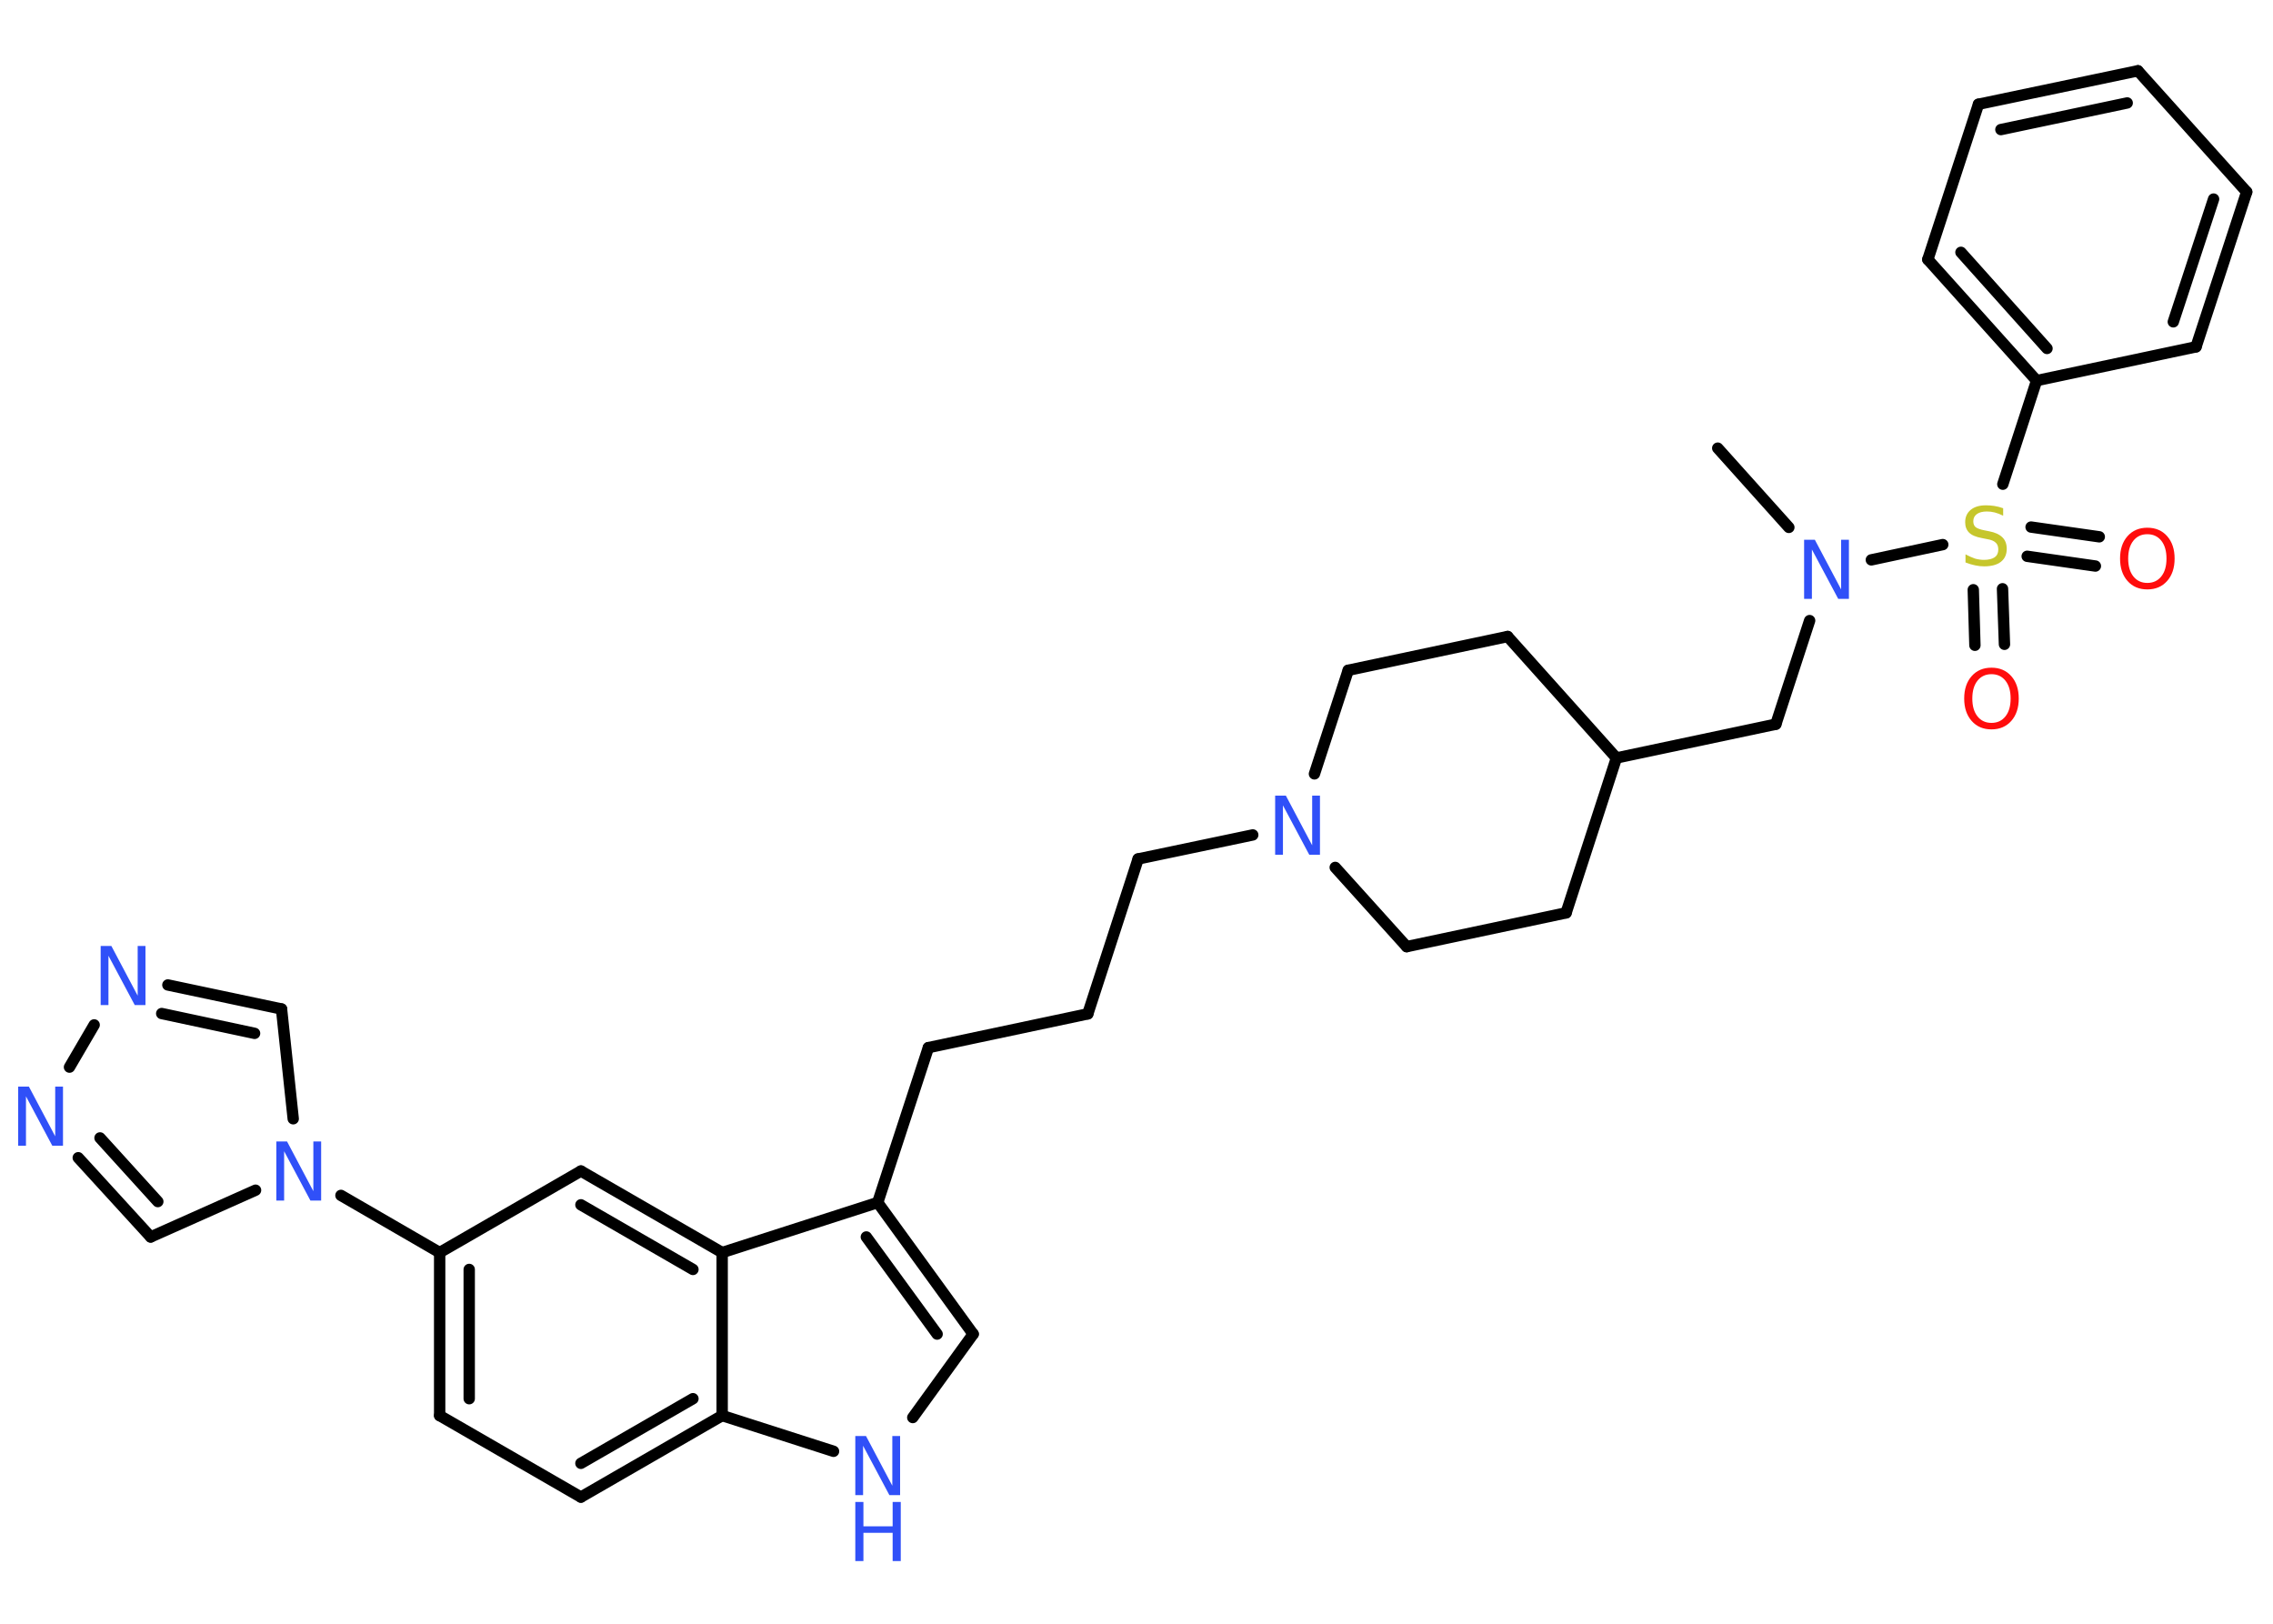 <?xml version='1.0' encoding='UTF-8'?>
<!DOCTYPE svg PUBLIC "-//W3C//DTD SVG 1.1//EN" "http://www.w3.org/Graphics/SVG/1.1/DTD/svg11.dtd">
<svg version='1.2' xmlns='http://www.w3.org/2000/svg' xmlns:xlink='http://www.w3.org/1999/xlink' width='70.0mm' height='50.0mm' viewBox='0 0 70.0 50.0'>
  <desc>Generated by the Chemistry Development Kit (http://github.com/cdk)</desc>
  <g stroke-linecap='round' stroke-linejoin='round' stroke='#000000' stroke-width='.35' fill='#3050F8'>
    <rect x='.0' y='.0' width='70.0' height='50.0' fill='#FFFFFF' stroke='none'/>
    <g id='mol1' class='mol'>
      <line id='mol1bnd1' class='bond' x1='52.9' y1='13.8' x2='55.09' y2='16.24'/>
      <line id='mol1bnd2' class='bond' x1='55.73' y1='19.11' x2='54.69' y2='22.3'/>
      <line id='mol1bnd3' class='bond' x1='54.69' y1='22.3' x2='49.78' y2='23.34'/>
      <line id='mol1bnd4' class='bond' x1='49.78' y1='23.34' x2='46.43' y2='19.6'/>
      <line id='mol1bnd5' class='bond' x1='46.43' y1='19.6' x2='41.52' y2='20.64'/>
      <line id='mol1bnd6' class='bond' x1='41.52' y1='20.64' x2='40.48' y2='23.83'/>
      <line id='mol1bnd7' class='bond' x1='38.58' y1='25.71' x2='35.05' y2='26.45'/>
      <line id='mol1bnd8' class='bond' x1='35.05' y1='26.45' x2='33.5' y2='31.22'/>
      <line id='mol1bnd9' class='bond' x1='33.5' y1='31.22' x2='28.59' y2='32.26'/>
      <line id='mol1bnd10' class='bond' x1='28.59' y1='32.26' x2='27.03' y2='37.03'/>
      <g id='mol1bnd11' class='bond'>
        <line x1='29.97' y1='41.08' x2='27.03' y2='37.03'/>
        <line x1='28.86' y1='41.08' x2='26.68' y2='38.09'/>
      </g>
      <line id='mol1bnd12' class='bond' x1='29.97' y1='41.08' x2='28.11' y2='43.65'/>
      <line id='mol1bnd13' class='bond' x1='25.67' y1='44.69' x2='22.24' y2='43.59'/>
      <g id='mol1bnd14' class='bond'>
        <line x1='17.89' y1='46.1' x2='22.24' y2='43.59'/>
        <line x1='17.89' y1='45.06' x2='21.34' y2='43.07'/>
      </g>
      <line id='mol1bnd15' class='bond' x1='17.89' y1='46.1' x2='13.54' y2='43.59'/>
      <g id='mol1bnd16' class='bond'>
        <line x1='13.54' y1='38.57' x2='13.54' y2='43.59'/>
        <line x1='14.45' y1='39.09' x2='14.45' y2='43.07'/>
      </g>
      <line id='mol1bnd17' class='bond' x1='13.54' y1='38.57' x2='10.5' y2='36.81'/>
      <line id='mol1bnd18' class='bond' x1='9.03' y1='34.45' x2='8.67' y2='31.07'/>
      <g id='mol1bnd19' class='bond'>
        <line x1='8.67' y1='31.07' x2='5.17' y2='30.33'/>
        <line x1='7.84' y1='31.82' x2='4.98' y2='31.21'/>
      </g>
      <line id='mol1bnd20' class='bond' x1='2.9' y1='31.56' x2='2.14' y2='32.86'/>
      <g id='mol1bnd21' class='bond'>
        <line x1='2.41' y1='35.65' x2='4.64' y2='38.09'/>
        <line x1='3.08' y1='35.04' x2='4.86' y2='37.0'/>
      </g>
      <line id='mol1bnd22' class='bond' x1='7.87' y1='36.65' x2='4.64' y2='38.09'/>
      <line id='mol1bnd23' class='bond' x1='13.54' y1='38.57' x2='17.89' y2='36.06'/>
      <g id='mol1bnd24' class='bond'>
        <line x1='22.24' y1='38.57' x2='17.89' y2='36.06'/>
        <line x1='21.34' y1='39.09' x2='17.89' y2='37.1'/>
      </g>
      <line id='mol1bnd25' class='bond' x1='27.03' y1='37.03' x2='22.24' y2='38.57'/>
      <line id='mol1bnd26' class='bond' x1='22.24' y1='43.59' x2='22.24' y2='38.57'/>
      <line id='mol1bnd27' class='bond' x1='41.12' y1='26.71' x2='43.32' y2='29.15'/>
      <line id='mol1bnd28' class='bond' x1='43.32' y1='29.15' x2='48.23' y2='28.11'/>
      <line id='mol1bnd29' class='bond' x1='49.78' y1='23.34' x2='48.23' y2='28.11'/>
      <line id='mol1bnd30' class='bond' x1='57.63' y1='17.24' x2='59.83' y2='16.77'/>
      <g id='mol1bnd31' class='bond'>
        <line x1='61.67' y1='18.13' x2='61.73' y2='19.84'/>
        <line x1='60.77' y1='18.16' x2='60.82' y2='19.87'/>
      </g>
      <g id='mol1bnd32' class='bond'>
        <line x1='62.55' y1='16.23' x2='64.65' y2='16.53'/>
        <line x1='62.43' y1='17.13' x2='64.53' y2='17.43'/>
      </g>
      <line id='mol1bnd33' class='bond' x1='61.68' y1='14.91' x2='62.72' y2='11.72'/>
      <g id='mol1bnd34' class='bond'>
        <line x1='59.37' y1='7.99' x2='62.72' y2='11.72'/>
        <line x1='60.39' y1='7.77' x2='63.04' y2='10.73'/>
      </g>
      <line id='mol1bnd35' class='bond' x1='59.37' y1='7.99' x2='60.93' y2='3.21'/>
      <g id='mol1bnd36' class='bond'>
        <line x1='65.84' y1='2.18' x2='60.93' y2='3.21'/>
        <line x1='65.51' y1='3.17' x2='61.62' y2='3.99'/>
      </g>
      <line id='mol1bnd37' class='bond' x1='65.84' y1='2.18' x2='69.19' y2='5.91'/>
      <g id='mol1bnd38' class='bond'>
        <line x1='67.63' y1='10.68' x2='69.19' y2='5.91'/>
        <line x1='66.93' y1='9.91' x2='68.17' y2='6.13'/>
      </g>
      <line id='mol1bnd39' class='bond' x1='62.72' y1='11.72' x2='67.63' y2='10.68'/>
      <path id='mol1atm2' class='atom' d='M55.56 16.62h.33l.81 1.53v-1.53h.24v1.82h-.33l-.81 -1.52v1.52h-.24v-1.82z' stroke='none'/>
      <path id='mol1atm7' class='atom' d='M39.27 24.5h.33l.81 1.53v-1.53h.24v1.82h-.33l-.81 -1.52v1.52h-.24v-1.82z' stroke='none'/>
      <g id='mol1atm13' class='atom'>
        <path d='M26.34 44.22h.33l.81 1.53v-1.53h.24v1.82h-.33l-.81 -1.52v1.52h-.24v-1.82z' stroke='none'/>
        <path d='M26.34 46.25h.25v.75h.9v-.75h.25v1.82h-.25v-.87h-.9v.87h-.25v-1.82z' stroke='none'/>
      </g>
      <path id='mol1atm18' class='atom' d='M8.51 35.15h.33l.81 1.53v-1.53h.24v1.82h-.33l-.81 -1.52v1.52h-.24v-1.82z' stroke='none'/>
      <path id='mol1atm20' class='atom' d='M3.1 29.13h.33l.81 1.53v-1.53h.24v1.82h-.33l-.81 -1.52v1.52h-.24v-1.82z' stroke='none'/>
      <path id='mol1atm21' class='atom' d='M.56 33.46h.33l.81 1.53v-1.53h.24v1.82h-.33l-.81 -1.52v1.52h-.24v-1.82z' stroke='none'/>
      <path id='mol1atm27' class='atom' d='M61.69 15.64v.24q-.14 -.07 -.26 -.1q-.12 -.03 -.24 -.03q-.2 .0 -.31 .08q-.11 .08 -.11 .22q.0 .12 .07 .18q.07 .06 .27 .1l.15 .03q.27 .05 .41 .19q.13 .13 .13 .35q.0 .26 -.18 .4q-.18 .14 -.52 .14q-.13 .0 -.27 -.03q-.15 -.03 -.3 -.09v-.25q.15 .08 .29 .13q.14 .04 .28 .04q.21 .0 .33 -.08q.11 -.08 .11 -.24q.0 -.14 -.08 -.21q-.08 -.08 -.27 -.11l-.15 -.03q-.28 -.05 -.4 -.17q-.12 -.12 -.12 -.32q.0 -.24 .17 -.38q.17 -.14 .47 -.14q.13 .0 .26 .02q.13 .02 .27 .07z' stroke='none' fill='#C6C62C'/>
      <path id='mol1atm28' class='atom' d='M61.33 20.76q-.27 .0 -.43 .2q-.16 .2 -.16 .55q.0 .35 .16 .55q.16 .2 .43 .2q.27 .0 .43 -.2q.16 -.2 .16 -.55q.0 -.35 -.16 -.55q-.16 -.2 -.43 -.2zM61.33 20.56q.38 .0 .61 .26q.23 .26 .23 .69q.0 .43 -.23 .69q-.23 .26 -.61 .26q-.38 .0 -.61 -.26q-.23 -.26 -.23 -.69q.0 -.43 .23 -.69q.23 -.26 .61 -.26z' stroke='none' fill='#FF0D0D'/>
      <path id='mol1atm29' class='atom' d='M66.13 16.45q-.27 .0 -.43 .2q-.16 .2 -.16 .55q.0 .35 .16 .55q.16 .2 .43 .2q.27 .0 .43 -.2q.16 -.2 .16 -.55q.0 -.35 -.16 -.55q-.16 -.2 -.43 -.2zM66.13 16.25q.38 .0 .61 .26q.23 .26 .23 .69q.0 .43 -.23 .69q-.23 .26 -.61 .26q-.38 .0 -.61 -.26q-.23 -.26 -.23 -.69q.0 -.43 .23 -.69q.23 -.26 .61 -.26z' stroke='none' fill='#FF0D0D'/>
    </g>
  </g>
</svg>
